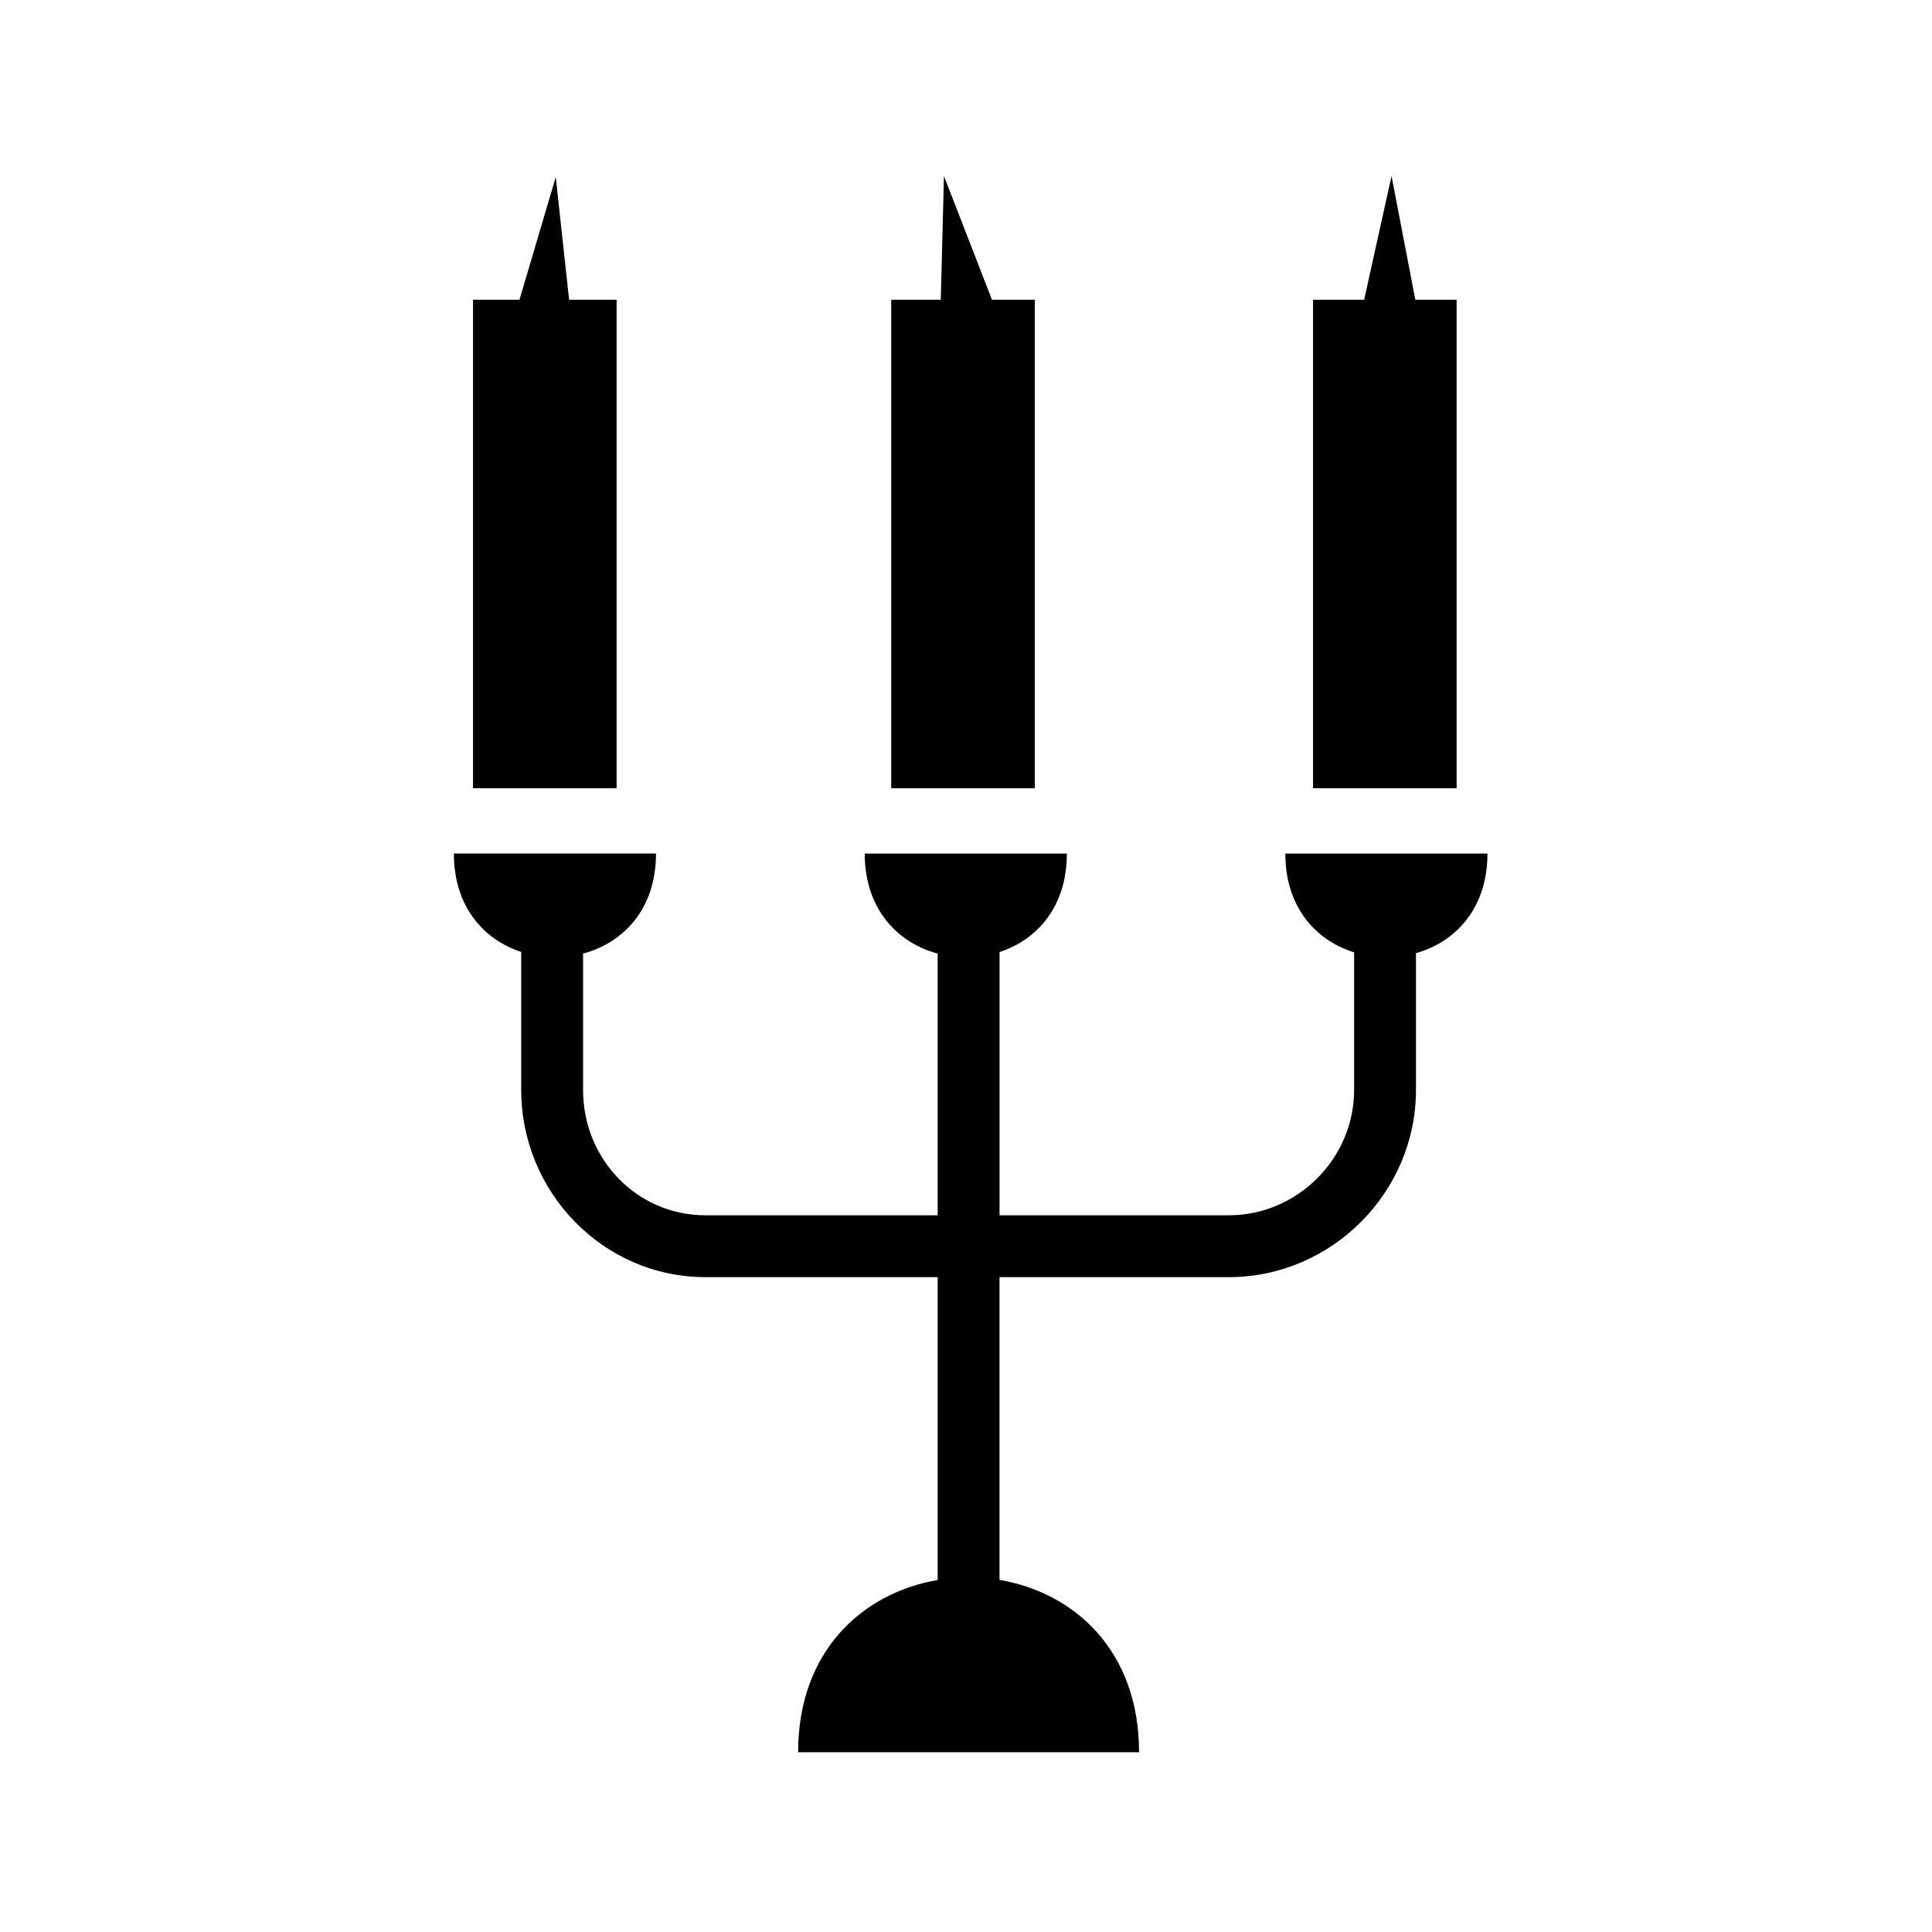 <svg xmlns="http://www.w3.org/2000/svg" width="100%" height="100%" viewBox="0 0 583.68 583.68"><path d="M285.184 53.184l-0.97 37.375h-14.968v147.56h43.375V90.56h-12.936l-14.5-37.376z m135.22 0L412.12 90.56h-15.436v147.56h43.375V90.56h-12.47l-7.188-37.376z m-252.502 0.312L156.934 90.56h-14.03v147.56h43.374V90.56h-14.344l-4.03-37.064z m-30.78 204.375c0 16.145 9.13 26.056 20.343 29.72v41.72c0 30.783 24.7 56.53 55.688 56.53h70.125v91.5c-22.293 3.78-42.157 21.122-42.157 52.03h103c0-30.993-19.874-48.318-42.155-52.06V385.84h69.28c30.987 0 56.533-25.546 56.533-56.53v-41.345c11.76-3.307 21.593-13.317 21.593-30.094h-61.06c0 16.353 9.37 26.297 20.78 29.845v41.594c0 20.7-17.14 37.842-37.844 37.842h-69.28v-79.53c11.213-3.643 20.343-13.555 20.343-29.75h-61.064c0 16.93 10.077 27.015 22.03 30.218v79.063h-70.124c-20.702 0-37-16.946-37-37.844v-41.22c11.955-3.18 22.032-13.234 22.032-30.22H137.12z" /></svg>